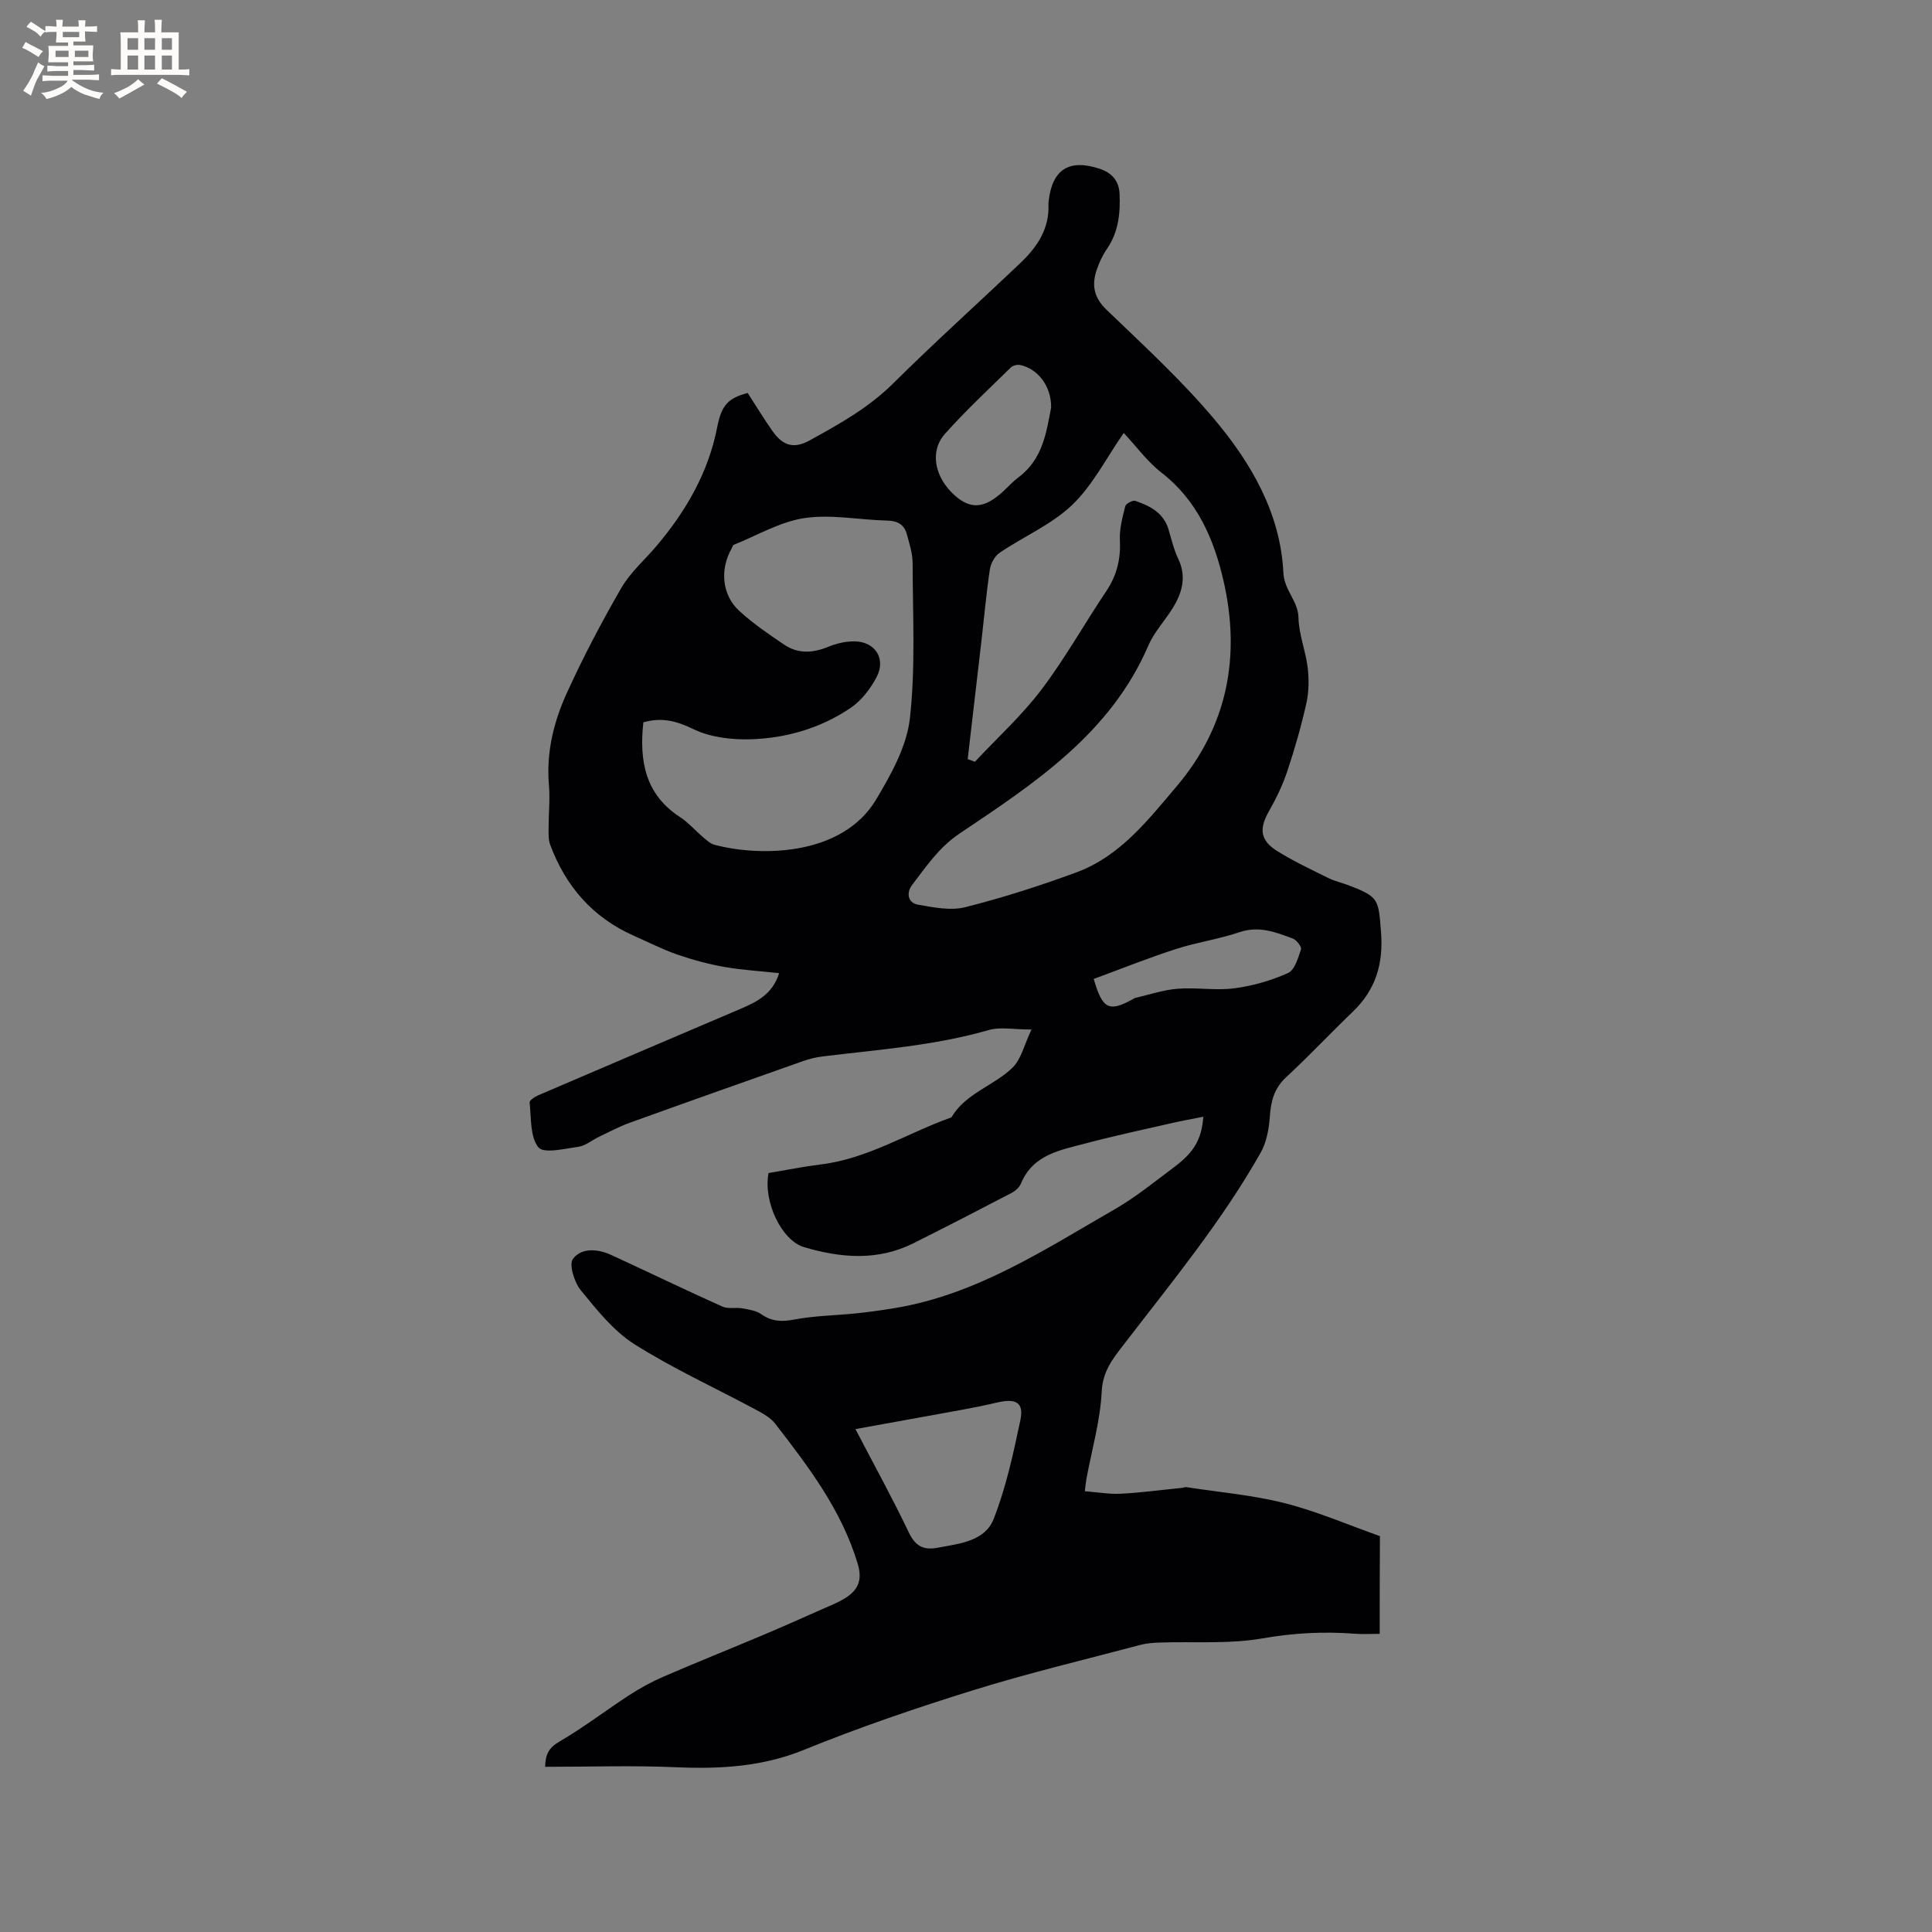 <svg enable-background="new 0 0 400 400" viewBox="0 0 400 400" xmlns="http://www.w3.org/2000/svg"><rect x="0" y="0" width="400" height="400" fill="#808080" stroke="none"/><path d="m285.65 338.27c-1.93 0-3.52.1-5.09-.02-6.44-.5-12.73-.17-19.19.96-6.92 1.21-14.14.62-21.23.86-1.35.05-2.74.14-4.04.49-11.55 3.06-23.2 5.84-34.6 9.38-11.82 3.67-23.57 7.68-35.03 12.34-8.75 3.56-17.53 4-26.7 3.6-8.88-.38-17.8-.08-26.91-.08.06-2.63.8-3.96 2.97-5.23 5-2.91 9.62-6.47 14.48-9.63 2.25-1.46 4.65-2.76 7.11-3.83 6.77-2.93 13.63-5.67 20.43-8.54 4.08-1.72 8.13-3.52 12.18-5.32 1.73-.77 3.54-1.46 5.12-2.48 2.55-1.64 3.42-3.72 2.43-7.01-3.34-11.11-10.17-20.07-17.09-29.01-.98-1.26-2.58-2.13-4.04-2.91-8.38-4.5-17.08-8.47-25.09-13.53-4.34-2.75-7.78-7.1-11.1-11.16-1.35-1.65-2.51-5.34-1.63-6.52 1.74-2.33 5.12-2.09 7.9-.81 7.69 3.54 15.32 7.23 23.04 10.7 1.18.53 2.75.12 4.11.36s2.87.46 3.95 1.22c2.17 1.52 4.2 1.59 6.79 1.1 4.2-.8 8.54-.84 12.81-1.28 2.71-.28 5.42-.66 8.11-1.11 16.94-2.82 31-12.14 45.46-20.45 4.35-2.5 8.29-5.73 12.33-8.75 4.14-3.1 5.64-5.75 6.01-10.4-2.25.45-4.39.82-6.51 1.31-5.96 1.36-11.95 2.64-17.86 4.21-5.25 1.39-10.89 2.29-13.38 8.29-.33.8-1.16 1.55-1.95 1.96-6.75 3.53-13.53 7.02-20.34 10.43-7.39 3.69-15.03 3.05-22.62.8-4.69-1.39-8.51-9.5-7.36-15.34 3.55-.6 7.18-1.34 10.84-1.79 9.67-1.18 17.85-6.44 26.77-9.65.1-.04.23-.07.28-.15 2.98-4.99 8.79-6.48 12.66-10.27 1.76-1.73 2.36-4.64 3.89-7.86-3.75 0-6.47-.58-8.82.1-11.28 3.26-22.92 4.06-34.47 5.48-1.35.17-2.71.5-4 .96-11.98 4.22-23.95 8.46-35.9 12.77-2.18.79-4.25 1.9-6.35 2.9-1.43.68-2.77 1.85-4.26 2.06-2.83.41-7.21 1.47-8.29.12-1.76-2.19-1.46-6.08-1.82-9.28-.05-.43 1.06-1.18 1.76-1.48 13.9-5.97 27.82-11.9 41.73-17.83 3.44-1.47 6.79-3.03 8.17-7.47-3.91-.43-7.67-.64-11.36-1.29-3.28-.58-6.55-1.46-9.7-2.55-3.09-1.07-6.03-2.58-9.03-3.91-8.52-3.77-14.13-10.25-17.33-18.89-.38-1.04-.31-2.28-.31-3.42 0-2.97.32-5.95.07-8.89-.58-6.76 1-13.13 3.73-19.11 3.38-7.4 7.18-14.64 11.25-21.68 1.87-3.24 4.86-5.83 7.32-8.73 6.1-7.23 10.72-15.18 12.55-24.62.89-4.61 2.36-5.99 6.3-7.03 1.71 2.64 3.34 5.35 5.17 7.93 2.17 3.06 4.42 3.68 7.7 1.87 6.11-3.37 12.16-6.73 17.24-11.77 8.58-8.51 17.58-16.6 26.34-24.93 3.47-3.3 6.06-7.1 5.82-12.21-.01-.21.02-.42.04-.63.76-6.56 4.24-8.78 10.59-6.67 2.41.8 3.96 2.44 4.09 5.1.19 4.08-.21 8.01-2.64 11.53-.89 1.29-1.57 2.77-2.08 4.26-1.07 3.14-.64 5.73 2.01 8.28 7.63 7.34 15.48 14.54 22.28 22.61 7.68 9.12 13.75 19.53 14.35 31.84.18 3.7 3.06 5.81 3.13 9.36.07 3.44 1.49 6.82 1.9 10.28.29 2.43.26 5.02-.27 7.4-1.06 4.75-2.41 9.44-3.95 14.06-.95 2.85-2.28 5.62-3.77 8.23-2.07 3.62-1.9 6.05 1.63 8.27 3.38 2.12 7.02 3.82 10.6 5.6 1.32.65 2.79.98 4.18 1.5 6.35 2.43 6.22 2.89 6.76 9.64.53 6.59-1.07 11.98-5.83 16.55-4.66 4.47-9.08 9.19-13.81 13.57-2.5 2.31-3.16 4.98-3.38 8.19-.18 2.52-.67 5.26-1.89 7.42-8.05 14.25-18.46 26.86-28.39 39.79-2.22 2.89-4.31 5.44-4.52 9.64-.3 6.08-2.05 12.09-3.17 18.13-.11.62-.17 1.24-.33 2.54 2.56.2 5.02.64 7.45.52 4.23-.22 8.43-.79 12.65-1.21.32-.03.64-.2.94-.15 6.79 1.05 13.7 1.63 20.33 3.31 6.73 1.71 13.17 4.51 19.73 6.83-.05 6.82-.05 13.48-.05 20.23zm-85.3-181.1c.5.18 1 .36 1.5.54 4.61-4.93 9.67-9.53 13.73-14.88 4.92-6.48 8.91-13.66 13.46-20.43 2.17-3.24 3.01-6.61 2.82-10.5-.12-2.35.53-4.77 1.11-7.09.14-.54 1.56-1.3 2.1-1.11 3.04 1.05 5.87 2.49 6.88 5.97.59 2.03 1.09 4.13 1.99 6.02 1.77 3.72.82 7.03-1.15 10.22-1.61 2.61-3.82 4.93-5.02 7.71-7.82 18.21-23.58 28.55-39.05 38.92-4.43 2.97-6.94 6.88-9.91 10.72-1.11 1.44-.99 3.65 1.25 4.04 3.21.56 6.73 1.29 9.76.53 7.78-1.96 15.47-4.43 23-7.2 9.03-3.32 14.79-10.75 20.76-17.79 10.6-12.49 13.31-26.98 9.74-42.57-1.96-8.54-5.37-16.59-12.76-22.34-3-2.33-5.33-5.54-7.9-8.29-3.63 5.21-6.42 10.83-10.68 14.9-4.27 4.08-10.06 6.54-15.04 9.92-1 .68-1.81 2.19-2 3.43-.72 4.81-1.15 9.67-1.71 14.51-.95 8.25-1.92 16.51-2.88 24.77zm-67.15-7.62c-.87 7.95.35 14.9 7.58 19.61 1.76 1.14 3.17 2.81 4.79 4.18.72.61 1.48 1.32 2.35 1.56 9.01 2.42 26.34 2.61 33.5-9.41 3.08-5.17 6.3-10.95 6.96-16.73 1.19-10.58.59-21.37.57-32.08 0-2.05-.66-4.14-1.22-6.15-.55-1.95-1.94-2.7-4.05-2.75-5.71-.13-11.55-1.34-17.1-.52-5.04.74-9.78 3.58-14.64 5.53-.23.09-.32.52-.48.8-2.43 4.28-2.01 9.56 1.56 12.85 2.85 2.63 6.11 4.85 9.34 7.03 2.85 1.93 5.91 1.76 9.09.45 1.71-.7 3.66-1.16 5.5-1.13 4.25.06 6.53 3.59 4.55 7.37-1.28 2.44-3.16 4.91-5.41 6.42-6.17 4.17-13.27 6.25-20.65 6.48-3.99.12-8.41-.41-11.92-2.12-3.48-1.69-6.54-2.47-10.32-1.39zm43.91 146.33c4.02 7.71 7.75 14.47 11.07 21.44 1.34 2.81 3.06 3.66 5.89 3.13 4.5-.84 9.82-1.32 11.64-5.93 2.58-6.54 4.08-13.55 5.54-20.46.79-3.74-.93-4.6-4.87-3.67-4.72 1.12-9.53 1.89-14.3 2.78-4.84.88-9.68 1.74-14.97 2.71zm40.51-211.47c.09-4.43-2.75-8.07-6.4-8.84-.6-.13-1.52.1-1.94.51-4.61 4.53-9.36 8.94-13.65 13.76-3.23 3.63-2.11 9.02 2.02 12.71 3.36 3.01 6.25 2.74 10.18-.94 1.01-.94 1.94-1.97 3.04-2.79 5.12-3.81 5.79-9.56 6.75-14.41zm8.82 118.27c1.83 6.3 3.19 6.87 8.03 4.23.19-.1.36-.25.56-.3 2.92-.67 5.81-1.67 8.77-1.9 3.89-.31 7.88.41 11.73-.09 3.8-.49 7.64-1.6 11.13-3.16 1.39-.62 2.1-3.12 2.7-4.91.18-.52-.93-1.95-1.72-2.24-3.53-1.32-7-2.68-11.02-1.31-4.29 1.46-8.86 2.09-13.17 3.49-5.7 1.84-11.27 4.08-17.01 6.19z" fill="#010103"/><g fill="#fcfbfa"><path d="m6.8 9.5c.6.3 1.3.7 2.1 1.1-.4.4-.7.8-.9 1.2-.7-.4-1.3-.8-1.8-1.1s-1.1-.6-1.6-.8c.2-.4.5-.8.7-1.2.4.2.8.5 1.5.8zm.9 6.9c-.3.6-.5 1.1-.7 1.7s-.4 1.1-.6 1.7c-.6-.4-1.1-.7-1.6-1 .7-1 1.2-1.8 1.5-2.4.3-.5.6-1.1.8-1.7.3-.6.5-1.2.8-1.8.3.3.8.6 1.3.8-.7 1.3-1.2 2.2-1.5 2.7zm.1-11c.4.3 1 .7 1.7 1.1-.5.2-.8.6-1.1 1.1-.5-.6-1-1-1.4-1.2s-.9-.6-1.5-.8c.2-.4.5-.7.9-1.1.5.3.9.6 1.4.9zm10.5 13.1c1 .4 2 .6 3.1.7-.4.4-.7.8-.8 1.3-.9-.2-1.9-.6-3-.9-1-.4-2-.9-2.8-1.6-.5.4-1.1.9-1.9 1.3s-1.9.9-3.3 1.2c-.1-.3-.5-.8-1.1-1.3 1 0 2.1-.3 3.2-.8 1.2-.5 1.9-1 2.3-1.7h-3.2c-.4 0-1 0-2 .1v-1.2c1 0 1.7.1 2 .1h3.3v-1h-2.3c-.2 0-.9 0-2 .1v-1.2c1.2 0 1.9.1 2 .1h2.3v-.8h-4.1c0-.7.1-1.2.1-1.6 0-.5 0-1.1-.1-1.8h4.1v-.7h-2.5c0-.6.1-1.1.1-1.6v-.6h-.5c-.4 0-1 0-1.8.1v-1.3c1.2 0 1.9.1 2.1.1h.2c0-.3 0-.8-.1-1.4h1.4c0 .6-.1 1-.1 1.4h3.4c0-.4 0-.8-.1-1.3h1.5c0 .4-.1.9-.1 1.3.7 0 1.5 0 2.5-.1v1.2c-1 0-1.8-.1-2.5-.1v.6c0 .3 0 .8.1 1.5h-2.5v.8h4.1c0 .7-.1 1.3-.1 1.8s0 1 .1 1.5h-4.1v.8h1.4c.8 0 1.8 0 2.9-.1v1.2c-1 0-1.9-.1-2.8-.1h-1.5v1h3.2c.3 0 1 0 2.1-.1v1.2c-1.1 0-1.8-.1-2.1-.1h-3.4l-.1.1c1.4 1 2.4 1.5 3.4 1.9zm-4.1-6.7v-1.3h-2.7v1.3zm2.2-4.1v-1.1h-3.4v1.1zm1.9 4.1v-1.3h-2.8v1.3z"/><path d="m37 6.7v2.3 5.4c1 0 1.8 0 2.2-.1v1.3c-.6 0-1.5-.1-2.5-.1h-11.9c-.7 0-1.3 0-1.8.1v-1.3c.5 0 1.1.1 2 .1v-5.2c0-1 0-1.8-.1-2.5h3.7c0-1.3 0-2.1-.1-2.5h1.5c0 .4-.1 1.3-.1 2.5h2.2c0-1.2 0-2.1-.1-2.6h1.5c0 .4-.1 1.3-.1 2.6zm-12.3 13.7c-.3-.4-.7-.8-1.1-1.1 1.1-.4 2.1-.9 2.9-1.3.8-.5 1.5-1 2.1-1.6.4.4.9.8 1.3 1.1-2.5 1.4-4.2 2.4-5.2 2.9zm3.9-10.1v-2.4h-2.2v2.4zm0 4.1v-2.9h-2.2v2.9zm3.5-4.1v-2.4h-2.2v2.4zm0 4.1v-2.9h-2.2v2.9zm.4 2.9 1-1.1c.6.3 1.4.7 2.5 1.3s2 1.1 2.7 1.5c-.4.4-.8.8-1.1 1.3-.8-.8-2.5-1.7-5.1-3zm3.1-7v-2.4h-2.1v2.4zm0 4.1v-2.9h-2.1v2.9z"/></g></svg>
